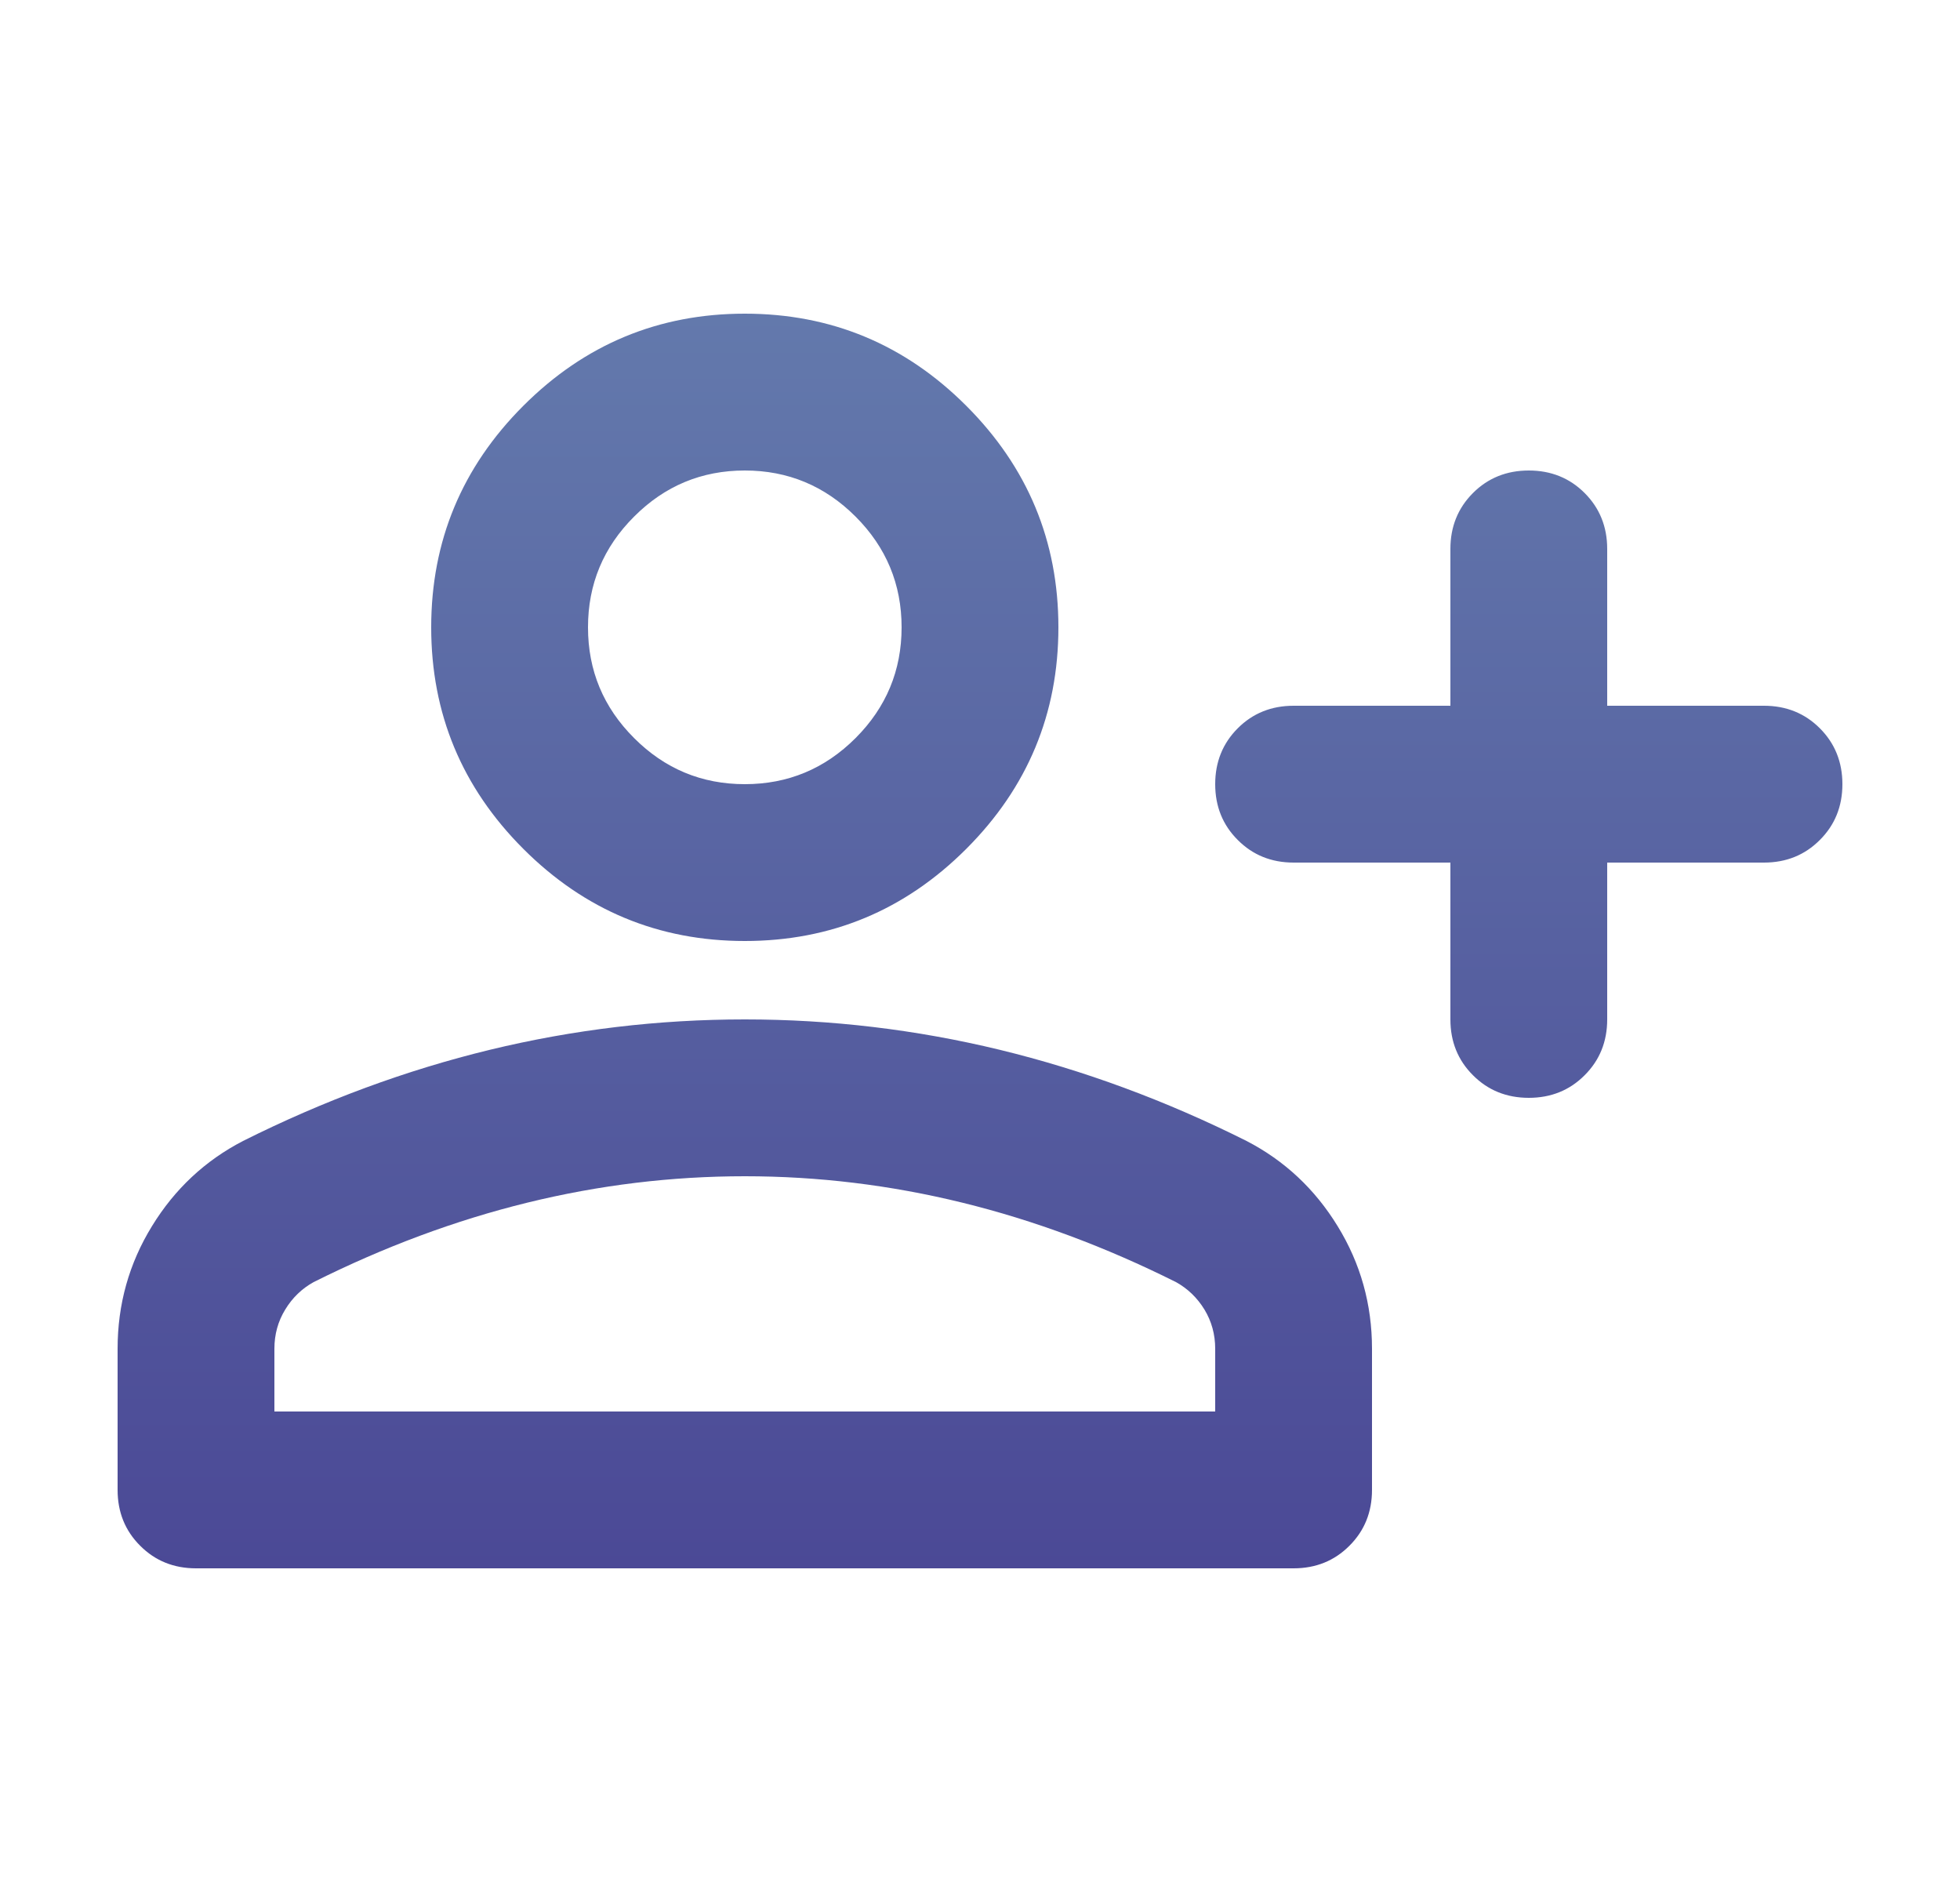 <svg width="25" height="24" viewBox="0 0 25 24" fill="none" xmlns="http://www.w3.org/2000/svg">
<mask id="mask0_1252_736" style="mask-type:alpha" maskUnits="userSpaceOnUse" x="0" y="0" width="25" height="24">
<rect x="0.5" width="24" height="24" fill="#D9D9D9"/>
</mask>
<g mask="url(#mask0_1252_736)">
<path d="M19.5 14C19.217 14 18.979 13.904 18.788 13.712C18.596 13.521 18.5 13.283 18.5 13V11H16.5C16.217 11 15.979 10.904 15.788 10.712C15.596 10.521 15.5 10.283 15.5 10C15.5 9.717 15.596 9.479 15.788 9.287C15.979 9.096 16.217 9 16.5 9H18.5V7C18.5 6.717 18.596 6.479 18.788 6.287C18.979 6.096 19.217 6 19.5 6C19.783 6 20.021 6.096 20.212 6.287C20.404 6.479 20.5 6.717 20.5 7V9H22.5C22.783 9 23.021 9.096 23.212 9.287C23.404 9.479 23.5 9.717 23.5 10C23.5 10.283 23.404 10.521 23.212 10.712C23.021 10.904 22.783 11 22.5 11H20.5V13C20.5 13.283 20.404 13.521 20.212 13.712C20.021 13.904 19.783 14 19.5 14ZM9.5 12C8.4 12 7.458 11.608 6.675 10.825C5.892 10.042 5.5 9.1 5.5 8C5.5 6.9 5.892 5.958 6.675 5.175C7.458 4.392 8.4 4 9.5 4C10.6 4 11.542 4.392 12.325 5.175C13.108 5.958 13.5 6.9 13.5 8C13.5 9.1 13.108 10.042 12.325 10.825C11.542 11.608 10.6 12 9.5 12ZM2.5 20C2.217 20 1.979 19.904 1.788 19.712C1.596 19.521 1.5 19.283 1.5 19V17.2C1.5 16.633 1.646 16.112 1.938 15.637C2.229 15.162 2.617 14.8 3.1 14.55C4.133 14.033 5.183 13.646 6.25 13.387C7.317 13.129 8.4 13 9.5 13C10.6 13 11.683 13.129 12.75 13.387C13.817 13.646 14.867 14.033 15.9 14.55C16.383 14.8 16.771 15.162 17.062 15.637C17.354 16.112 17.5 16.633 17.5 17.2V19C17.5 19.283 17.404 19.521 17.212 19.712C17.021 19.904 16.783 20 16.5 20H2.5ZM3.5 18H15.5V17.2C15.5 17.017 15.454 16.85 15.363 16.7C15.271 16.55 15.15 16.433 15 16.35C14.1 15.9 13.192 15.562 12.275 15.337C11.358 15.112 10.433 15 9.5 15C8.567 15 7.642 15.112 6.725 15.337C5.808 15.562 4.9 15.9 4 16.35C3.85 16.433 3.729 16.55 3.638 16.7C3.546 16.85 3.5 17.017 3.5 17.2V18ZM9.5 10C10.05 10 10.521 9.804 10.913 9.412C11.304 9.021 11.5 8.55 11.5 8C11.5 7.45 11.304 6.979 10.913 6.588C10.521 6.196 10.05 6 9.5 6C8.95 6 8.479 6.196 8.088 6.588C7.696 6.979 7.5 7.45 7.5 8C7.5 8.55 7.696 9.021 8.088 9.412C8.479 9.804 8.95 10 9.5 10Z" fill="url(#paint0_linear_1252_736)"/>
</g>
<defs>
<linearGradient id="paint0_linear_1252_736" x1="12.527" y1="4" x2="12.527" y2="20" gradientUnits="userSpaceOnUse">
<stop stop-color="#6379AC"/>
<stop offset="1" stop-color="#4B4996"/>
</linearGradient>
</defs>
</svg>

